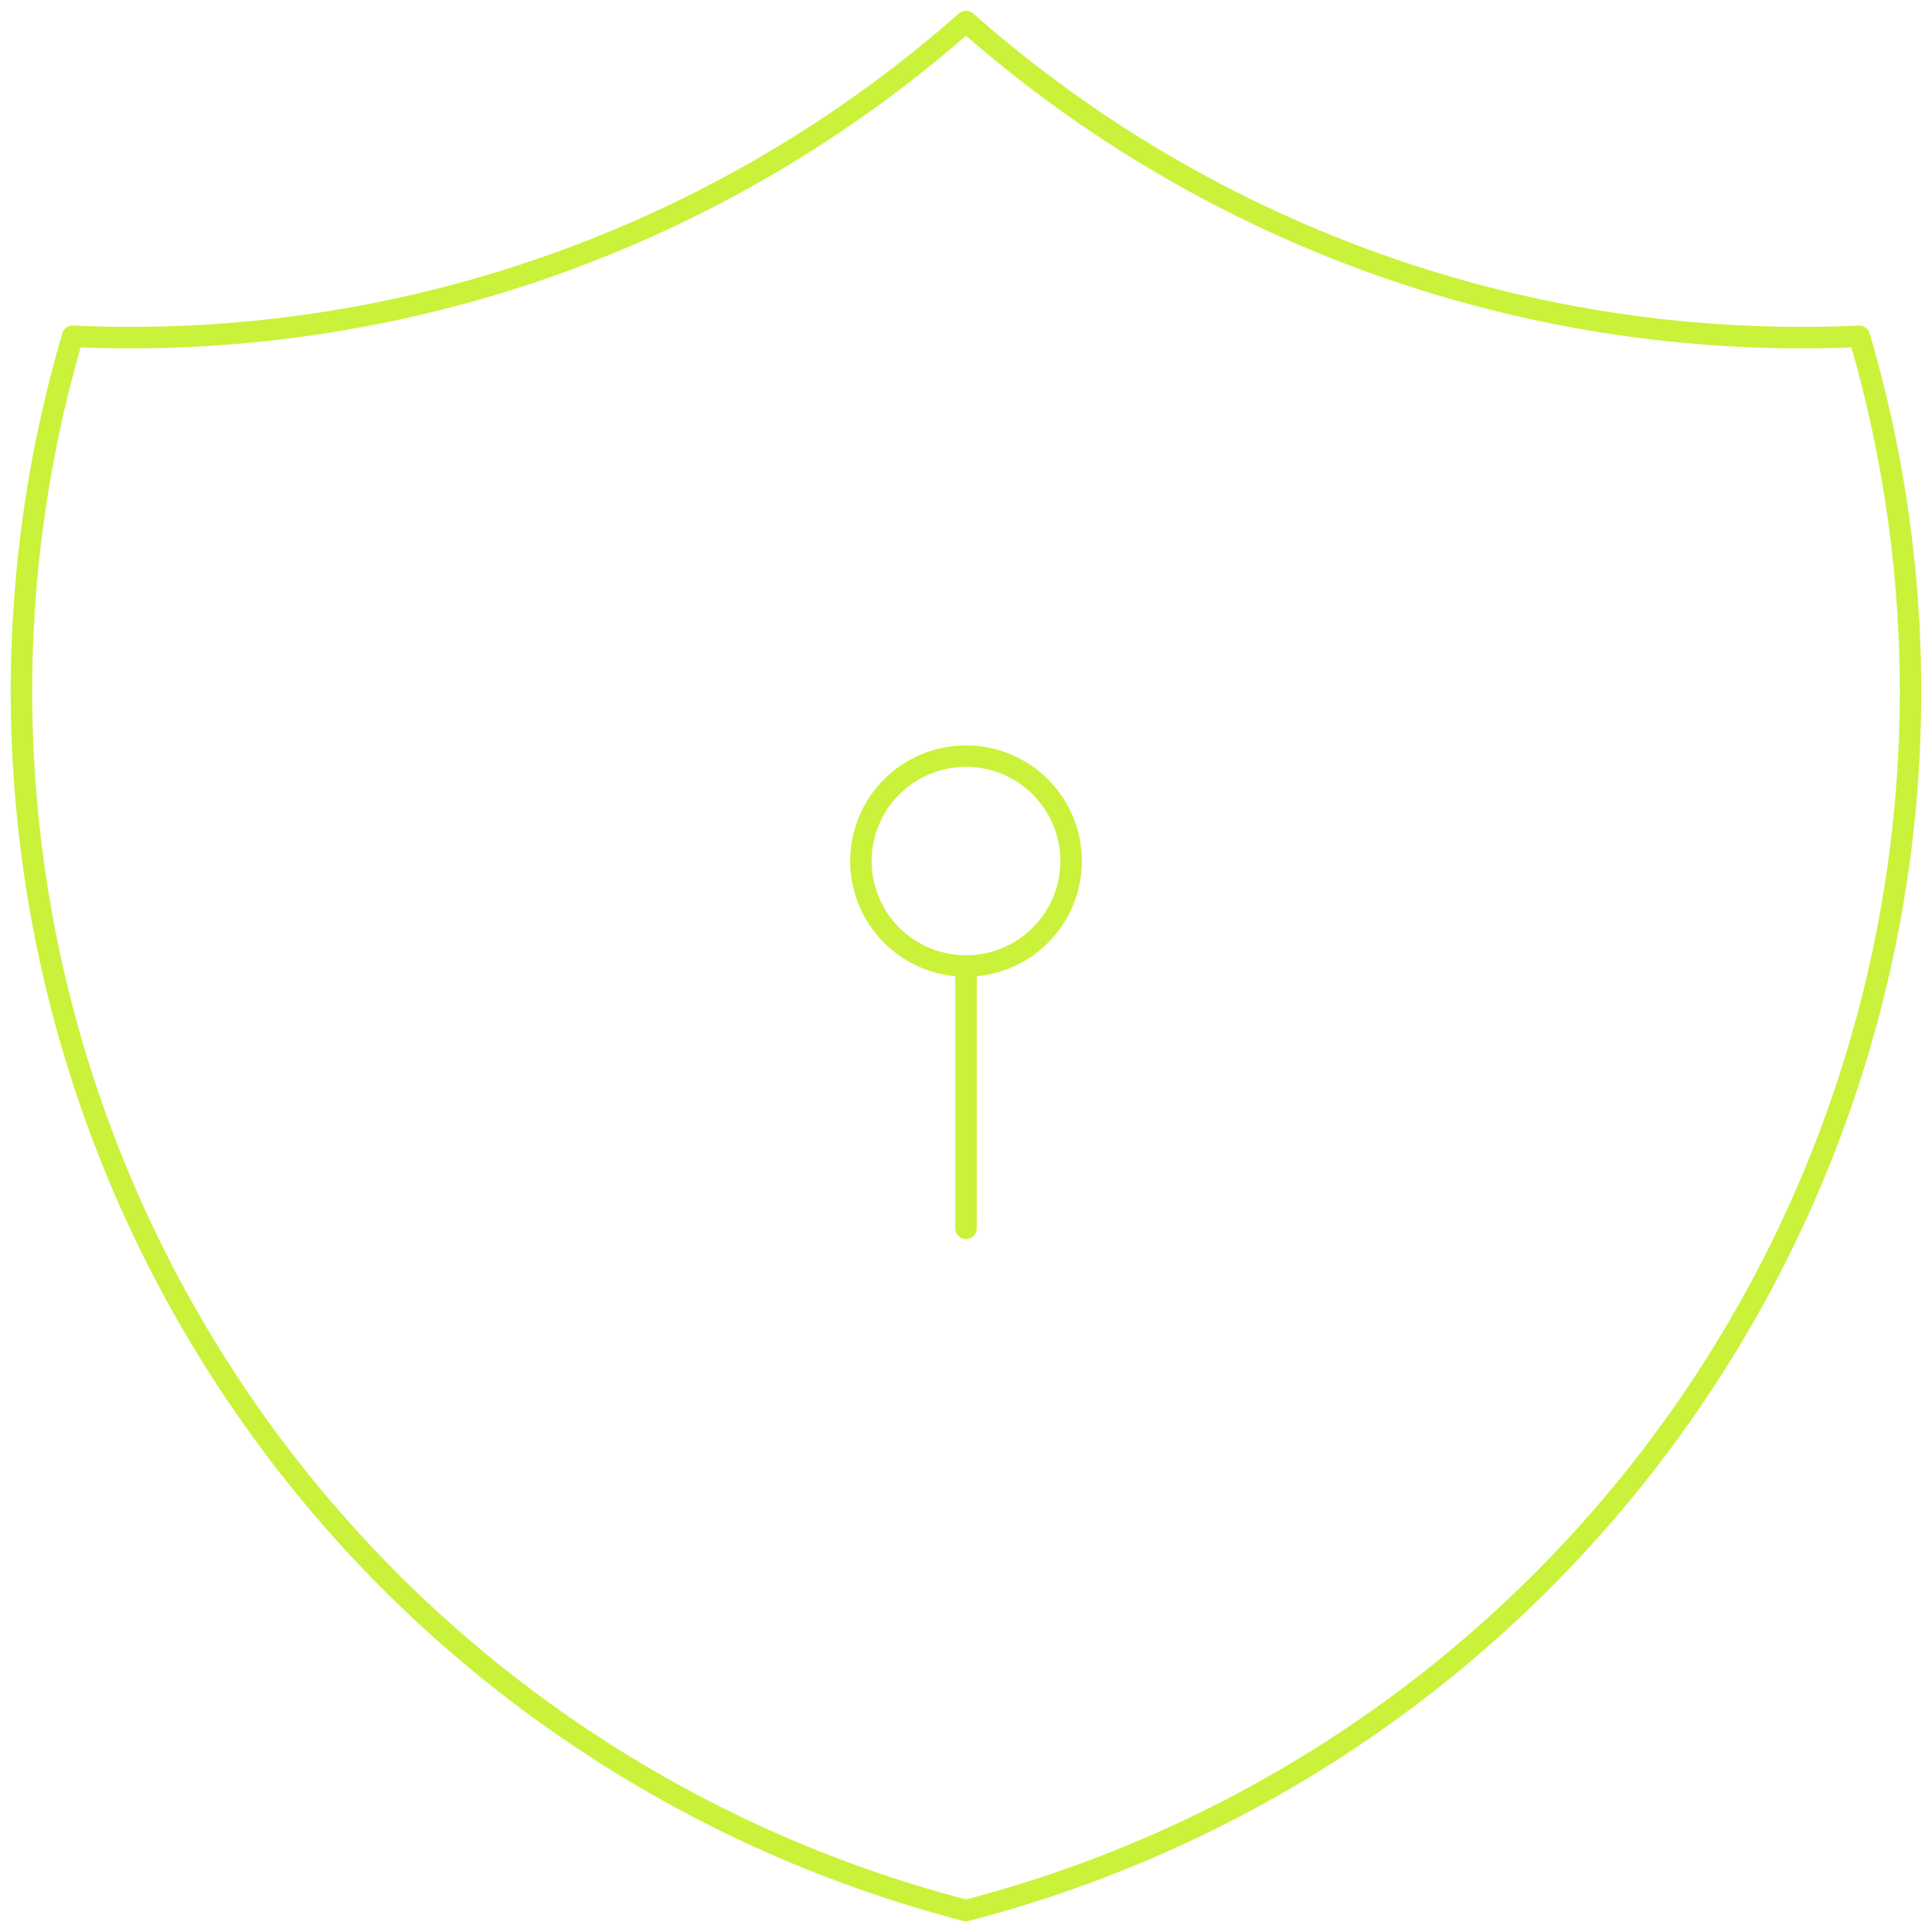 <svg xmlns="http://www.w3.org/2000/svg" width="180" height="180" viewBox="0 0 180 180" fill="none">
<path d="M90 2C112.872 22.206 142.724 32.727 173.23 31.333C177.672 46.421 179.031 62.245 177.226 77.868C175.422 93.49 170.491 108.59 162.727 122.272C154.963 135.953 144.524 147.937 132.031 157.51C119.537 167.084 105.244 174.052 90 178C74.756 174.052 60.463 167.084 47.969 157.51C35.476 147.937 25.037 135.953 17.273 122.272C9.509 108.59 4.578 93.49 2.774 77.868C0.969 62.245 2.328 46.421 6.77 31.333C37.276 32.727 67.128 22.206 90 2Z" stroke="#CAF23A" stroke-width="2" stroke-linecap="round" stroke-linejoin="round"/>
<path d="M90.001 90.001C87.404 90.001 84.913 88.971 83.077 87.137C81.241 85.303 80.209 82.816 80.209 80.223C80.209 77.63 81.241 75.143 83.077 73.309C84.913 71.475 87.404 70.445 90.001 70.445C92.598 70.445 95.088 71.475 96.925 73.309C98.761 75.143 99.793 77.63 99.793 80.223C99.793 82.816 98.761 85.303 96.925 87.137C95.088 88.971 92.598 90.001 90.001 90.001ZM90.001 90.001V114.445" stroke="#CAF23A" stroke-width="2" stroke-linecap="round" stroke-linejoin="round"/>
</svg>
